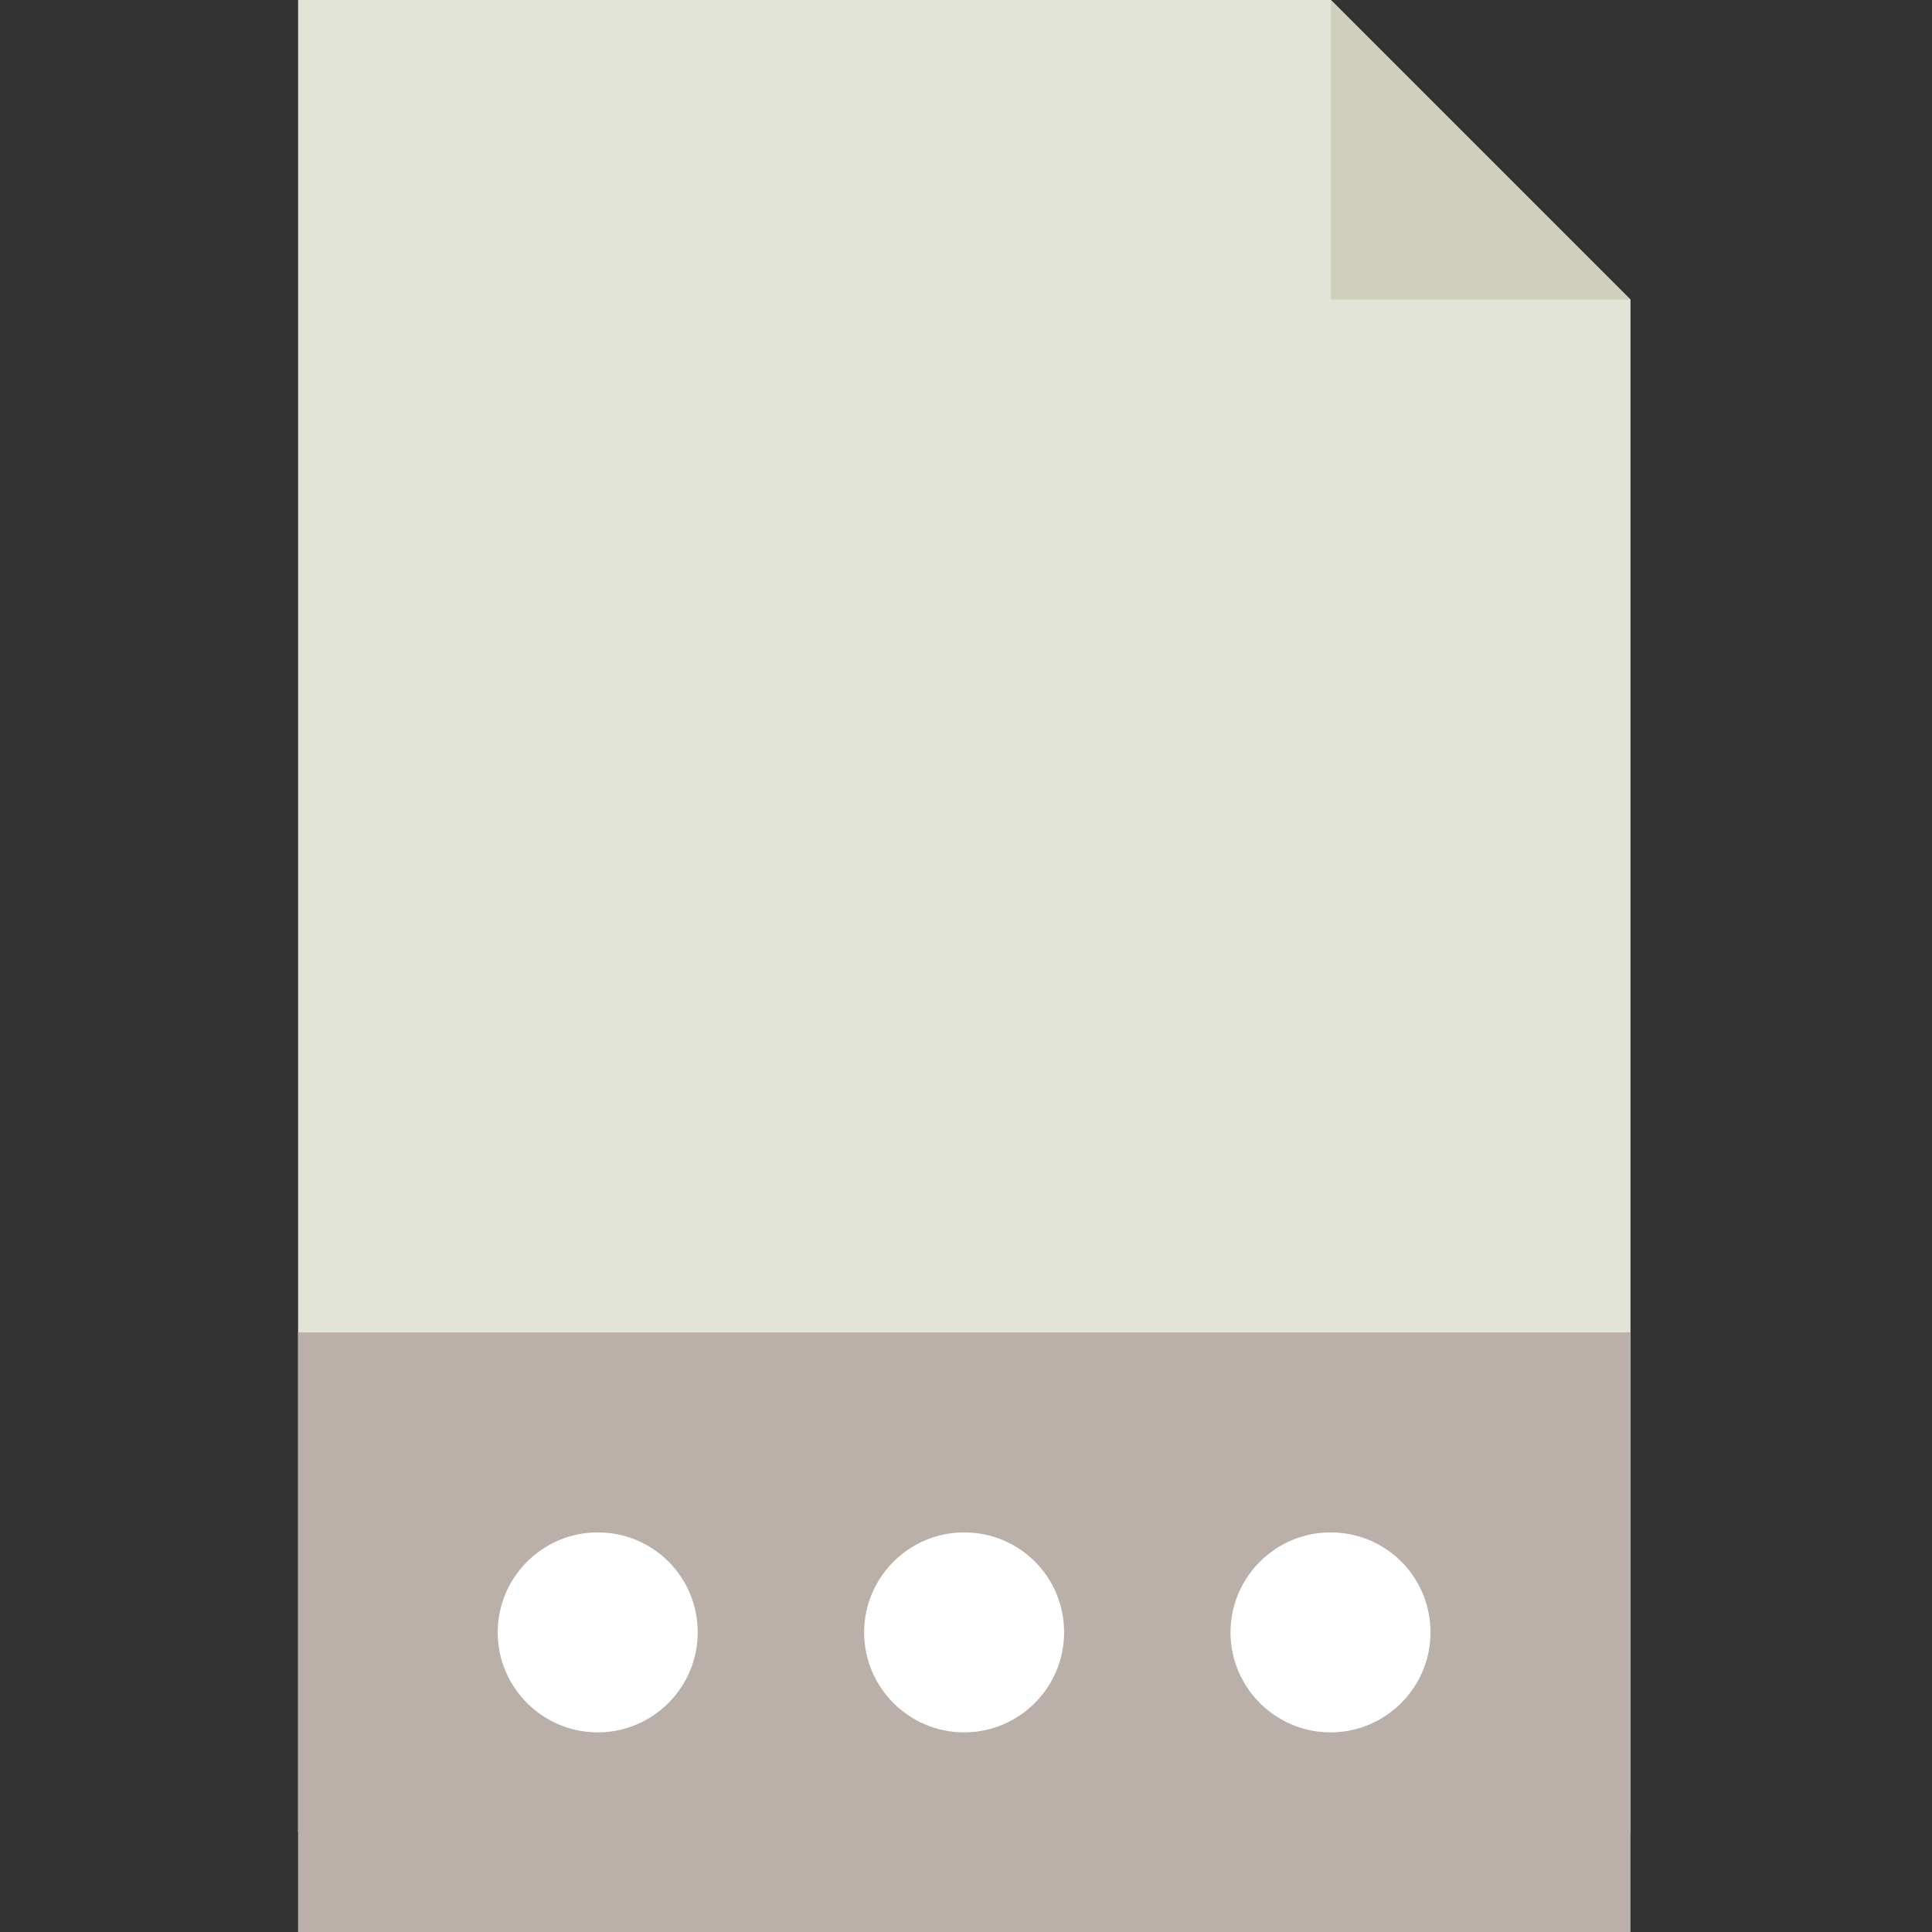 <?xml version="1.0" encoding="utf-8"?>
<!-- Generator: Adobe Illustrator 25.2.0, SVG Export Plug-In . SVG Version: 6.00 Build 0)  -->
<svg version="1.1" id="Layer_1" xmlns="http://www.w3.org/2000/svg" xmlns:xlink="http://www.w3.org/1999/xlink" x="0px" y="0px"
	 viewBox="0 0 512 512" style="enable-background:new 0 0 512 512;" xml:space="preserve">
<rect x="0" y="0" width="512" height="512" fill="#333333" stroke="none"/>
<style type="text/css">
	.st0{fill:#E3E4D8;}
	.st1{fill:#D0CEBD;}
	.st2{fill:#BAAFA9;}
	.st3{fill:#FFFFFF;}
</style>
<path class="st0" d="M432.1,485.5H79V0h273.7l79.4,79.4V485.5z"/>
<path class="st1" d="M352.7,0v79.4h79.4L352.7,0z"/>
<path class="st2" d="M79,353.1h353.1V512H79V353.1z"/>
<path class="st3" d="M184.9,432.6c0,14.6-11.9,26.5-26.5,26.5c-14.6,0-26.5-11.9-26.5-26.5c0-14.6,11.9-26.5,26.5-26.5
	C173.1,406.1,184.9,417.9,184.9,432.6z"/>
<path class="st3" d="M379.1,432.6c0,14.6-11.9,26.5-26.5,26.5c-14.6,0-26.5-11.9-26.5-26.5c0-14.6,11.9-26.5,26.5-26.5
	C367.3,406.1,379.1,417.9,379.1,432.6z"/>
<path class="st3" d="M282,432.6c0,14.6-11.9,26.5-26.5,26.5c-14.6,0-26.5-11.9-26.5-26.5c0-14.6,11.9-26.5,26.5-26.5
	C270.2,406.1,282,417.9,282,432.6z"/>
</svg>
